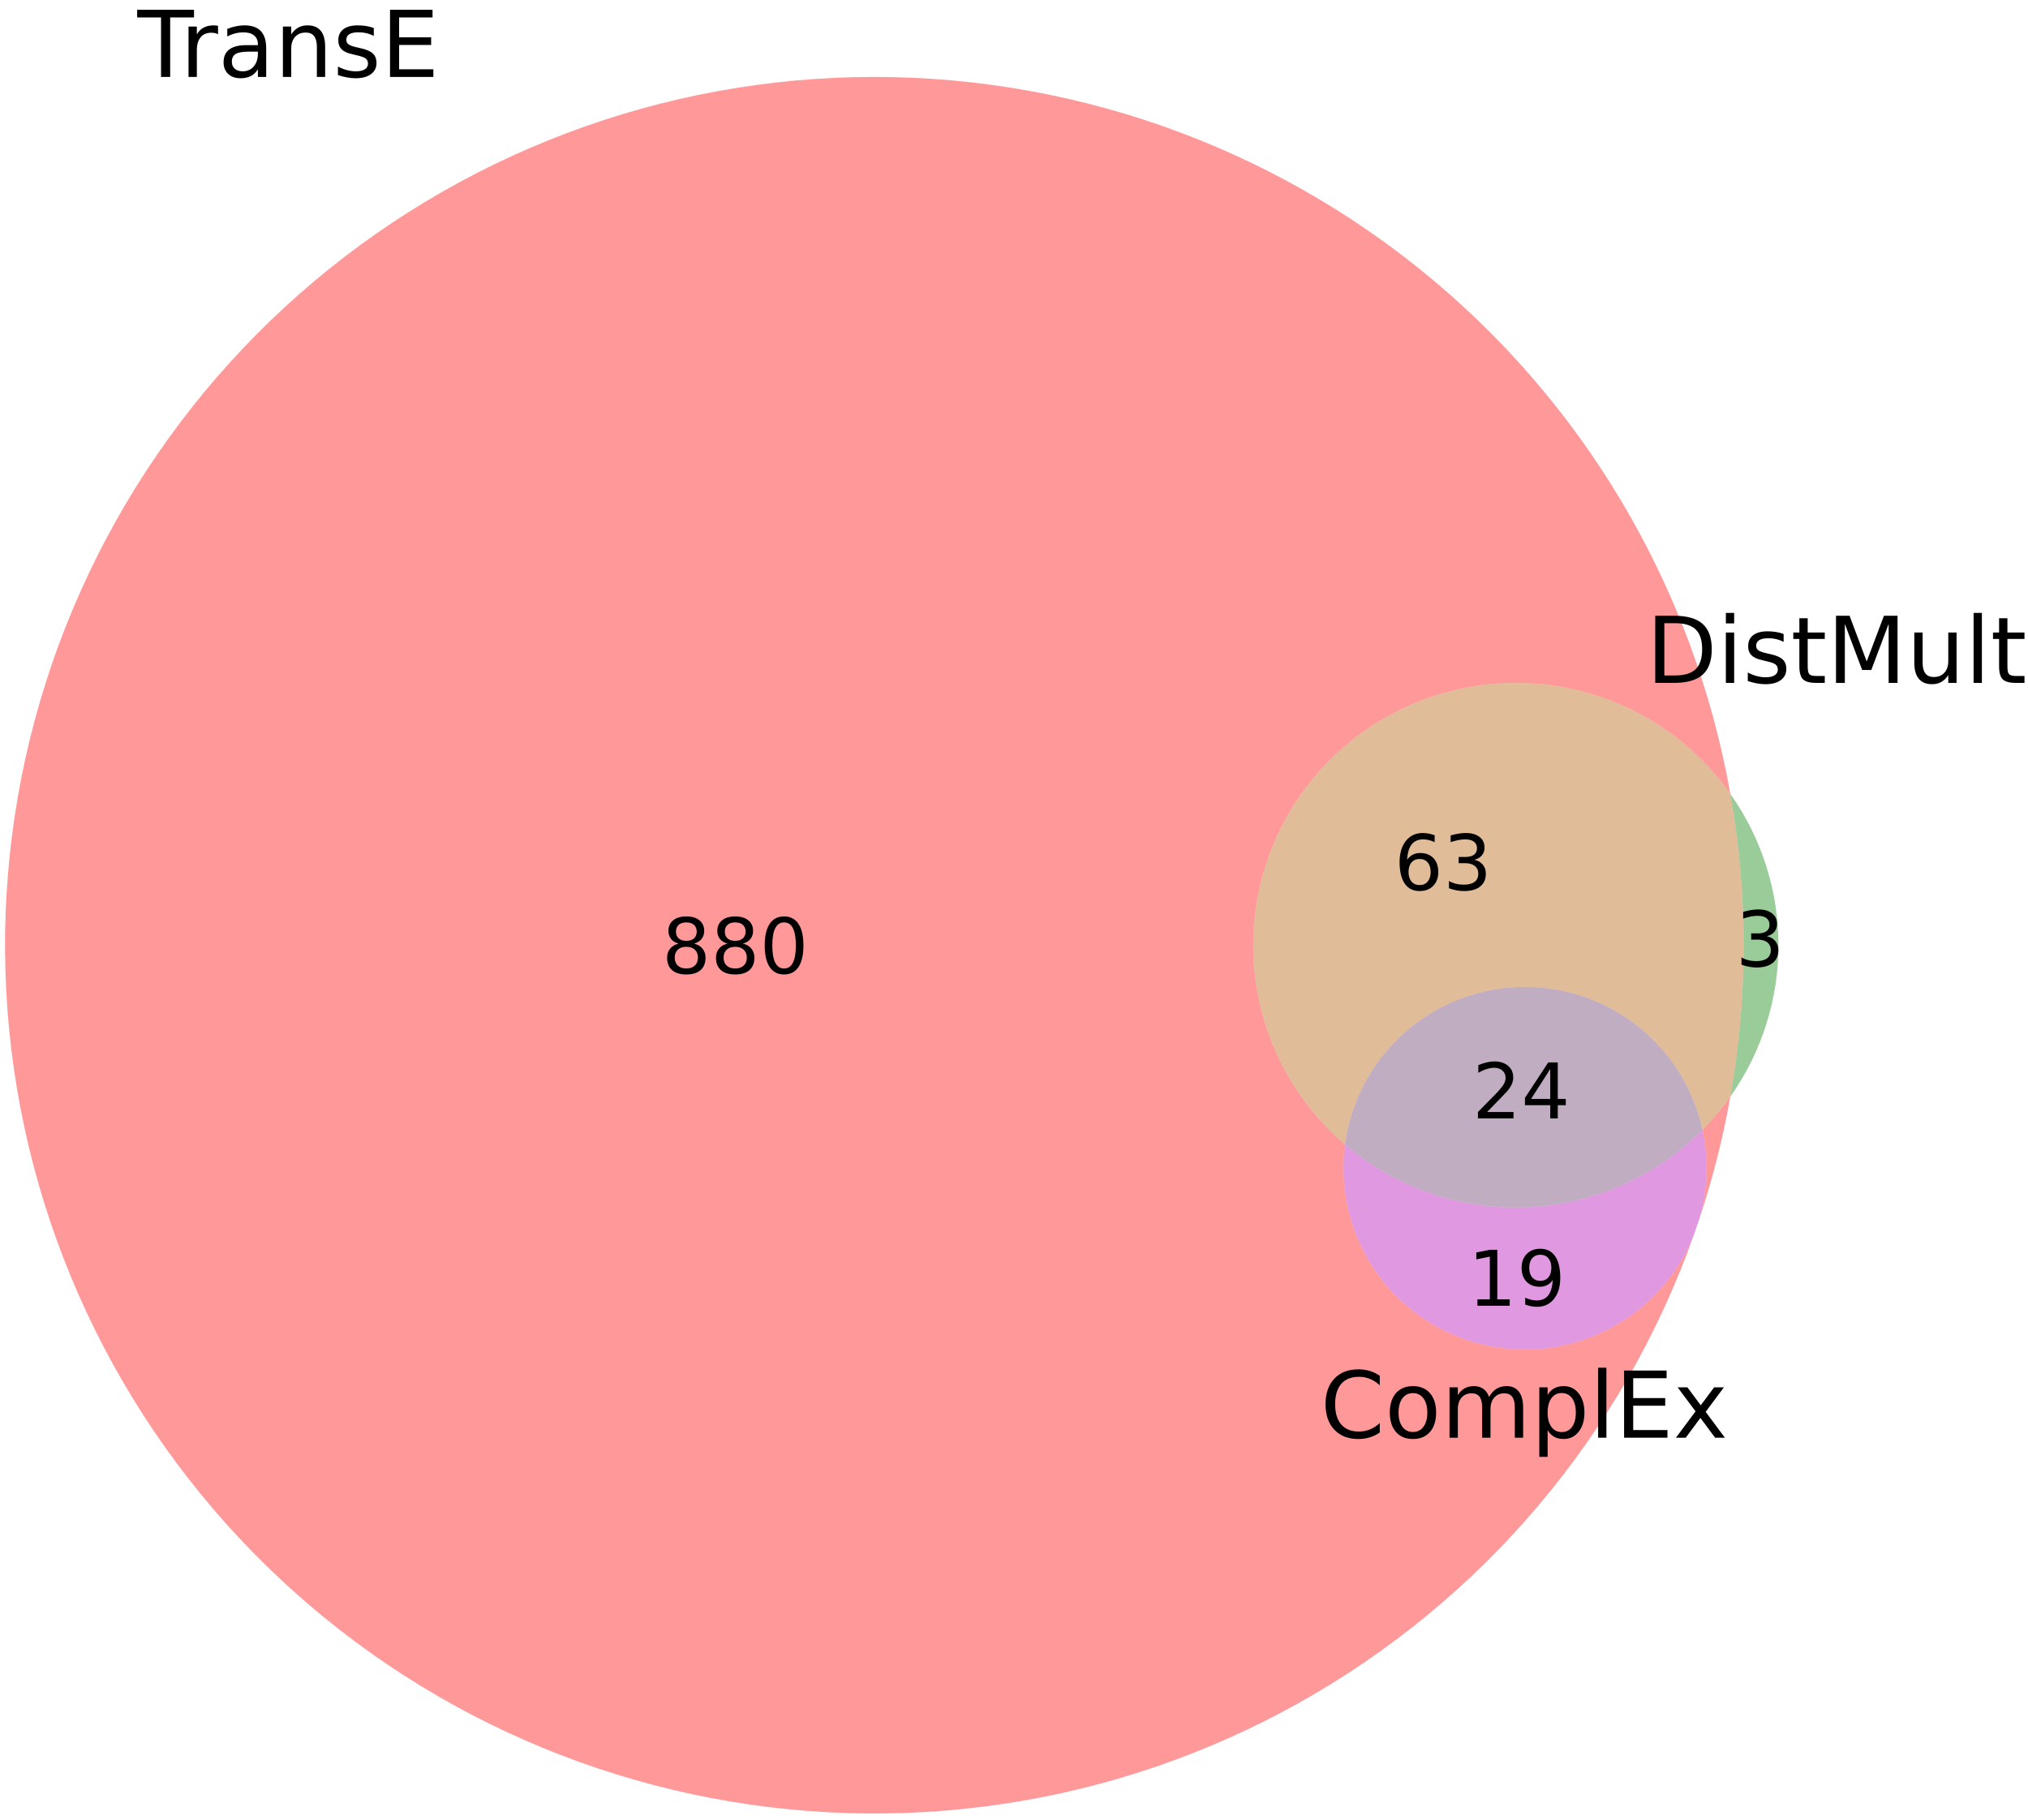 <svg width="352" height="316" xmlns="http://www.w3.org/2000/svg" xmlns:xlink="http://www.w3.org/1999/xlink" xml:space="preserve" overflow="hidden"><defs><clipPath id="clip0"><rect x="485" y="196" width="352" height="316"/></clipPath><clipPath id="clip1"><rect x="459" y="182" width="362" height="356"/></clipPath><clipPath id="clip2"><rect x="459" y="182" width="362" height="356"/></clipPath><clipPath id="clip3"><rect x="459" y="182" width="362" height="356"/></clipPath><clipPath id="clip4"><rect x="459" y="182" width="362" height="356"/></clipPath><clipPath id="clip5"><rect x="459" y="182" width="362" height="356"/></clipPath></defs><g clip-path="url(#clip0)" transform="translate(-485 -196)"><g clip-path="url(#clip1)"><path d="M433.237 218.16C432.512 219.187 431.745 220.183 430.937 221.146 430.129 222.109 429.282 223.038 428.398 223.931 428.952 226.487 429.186 229.101 429.093 231.715 429.001 234.328 428.583 236.92 427.85 239.43 429.005 235.956 430.032 232.442 430.931 228.893 431.83 225.345 432.599 221.765 433.237 218.16M433.237 165.609C430.071 147.726 423.699 130.561 414.429 114.944 405.159 99.327 393.142 85.512 378.959 74.169 364.776 62.825 348.659 54.138 331.386 48.526 314.113 42.914 295.968 40.47 277.826 41.311 259.684 42.152 241.842 46.266 225.163 53.452 208.484 60.639 193.24 70.781 180.168 83.388 167.096 95.996 156.409 110.863 148.624 127.271 140.839 143.68 136.083 161.361 134.586 179.46 133.089 197.56 134.876 215.782 139.859 233.246 144.842 250.711 152.941 267.132 163.765 281.716 174.588 296.3 187.958 308.808 203.23 318.637 218.502 328.466 235.425 335.455 253.182 339.266 270.94 343.076 289.24 343.646 307.2 340.948 325.16 338.251 342.486 332.329 358.34 323.47 374.194 314.61 388.317 302.958 400.027 289.076 411.737 275.194 420.842 259.309 426.903 242.189 424.077 249.329 418.734 255.193 411.888 258.67 405.041 262.146 397.154 263.001 389.722 261.07 382.29 259.14 375.815 254.556 371.526 248.187 367.236 241.818 365.422 234.095 366.427 226.482 361.523 222.284 357.567 217.091 354.822 211.249 352.077 205.406 350.606 199.045 350.506 192.591 350.406 186.136 351.679 179.733 354.242 173.808 356.804 167.883 360.598 162.57 365.369 158.222 370.141 153.874 375.783 150.59 381.921 148.589 388.058 146.587 394.551 145.913 400.969 146.612 407.387 147.31 413.583 149.366 419.146 152.641 424.709 155.916 429.512 160.337 433.237 165.609" fill="#FF0000" fill-opacity="0.4" transform="matrix(1.001 0 0 1 351.667 168.207)"/></g><g clip-path="url(#clip2)"><path d="M433.237 165.609C434.773 174.284 435.545 183.076 435.545 191.885 435.545 200.694 434.773 209.486 433.237 218.16 438.666 210.476 441.582 201.294 441.582 191.885 441.582 182.476 438.666 173.294 433.237 165.609" fill="#008000" fill-opacity="0.4" transform="matrix(1.001 0 0 1 351.667 168.207)"/></g><g clip-path="url(#clip3)"><path d="M433.237 165.609C429.512 160.337 424.709 155.916 419.146 152.641 413.583 149.366 407.387 147.31 400.969 146.612 394.551 145.913 388.058 146.587 381.921 148.589 375.783 150.59 370.141 153.874 365.369 158.222 360.598 162.57 356.804 167.883 354.242 173.808 351.679 179.733 350.406 186.136 350.506 192.591 350.606 199.045 352.077 205.406 354.822 211.249 357.567 217.091 361.523 222.284 366.427 226.482 367.397 219.136 370.931 212.363 376.402 207.364 381.872 202.366 388.936 199.456 396.34 199.151 403.744 198.846 411.023 201.166 416.886 205.698 422.749 210.23 426.827 216.689 428.398 223.931 429.282 223.038 430.129 222.109 430.937 221.146 431.745 220.183 432.512 219.187 433.237 218.16 434.773 209.486 435.545 200.694 435.545 191.885 435.545 183.076 434.773 174.284 433.237 165.609" fill="#B25900" fill-opacity="0.4" transform="matrix(1.001 0 0 1 351.667 168.207)"/></g><g clip-path="url(#clip4)"><path d="M428.398 223.931C420.304 232.104 409.407 236.914 397.914 237.387 386.421 237.86 375.166 233.962 366.427 226.482 365.422 234.095 367.236 241.818 371.526 248.187 375.815 254.556 382.29 259.14 389.722 261.07 397.154 263.001 405.041 262.146 411.888 258.67 418.734 255.193 424.077 249.329 426.903 242.189 427.066 241.731 427.226 241.272 427.383 240.812 427.541 240.352 427.697 239.891 427.85 239.43 428.583 236.92 429.001 234.328 429.093 231.715 429.186 229.101 428.952 226.487 428.398 223.931" fill="#B200B2" fill-opacity="0.4" transform="matrix(1.001 0 0 1 351.667 168.207)"/></g><g clip-path="url(#clip5)"><path d="M366.427 226.482C375.166 233.962 386.421 237.86 397.914 237.387 409.407 236.914 420.304 232.104 428.398 223.931 426.827 216.689 422.749 210.23 416.886 205.698 411.023 201.166 403.744 198.846 396.34 199.151 388.936 199.456 381.872 202.366 376.402 207.364 370.931 212.363 367.397 219.136 366.427 226.482" fill="#663366" fill-opacity="0.4" transform="matrix(1.001 0 0 1 351.667 168.207)"/></g><path d="M4.235 4.614C3.61 4.614 3.119 4.447 2.761 4.112 2.404 3.778 2.226 3.318 2.226 2.734 2.226 2.148 2.404 1.688 2.761 1.353 3.119 1.019 3.61 0.852 4.235 0.852 4.86 0.852 5.352 1.02 5.711 1.355 6.072 1.693 6.253 2.152 6.253 2.734 6.253 3.318 6.073 3.778 5.715 4.112 5.359 4.447 4.865 4.614 4.235 4.614ZM2.921 5.172C2.358 5.311 1.918 5.573 1.603 5.959 1.29 6.346 1.133 6.817 1.133 7.373 1.133 8.149 1.409 8.762 1.961 9.213 2.515 9.664 3.273 9.89 4.235 9.89 5.202 9.89 5.962 9.664 6.513 9.213 7.064 8.762 7.339 8.149 7.339 7.373 7.339 6.817 7.182 6.346 6.867 5.959 6.553 5.573 6.116 5.311 5.557 5.172 6.19 5.025 6.683 4.736 7.035 4.306 7.389 3.877 7.566 3.353 7.566 2.734 7.566 1.791 7.279 1.068 6.704 0.564 6.13 0.062 5.307-0.189 4.235-0.189 3.165-0.189 2.342 0.062 1.766 0.564 1.191 1.068 0.904 1.791 0.904 2.734 0.904 3.353 1.081 3.877 1.437 4.306 1.793 4.736 2.288 5.025 2.921 5.172ZM2.44 7.248C2.44 6.745 2.597 6.353 2.911 6.071 3.226 5.79 3.667 5.649 4.235 5.649 4.8 5.649 5.241 5.79 5.559 6.071 5.878 6.353 6.038 6.745 6.038 7.248 6.038 7.752 5.878 8.144 5.559 8.426 5.241 8.708 4.8 8.849 4.235 8.849 3.667 8.849 3.226 8.708 2.911 8.426 2.597 8.144 2.44 7.752 2.44 7.248Z" transform="matrix(1.001 0 0 -1 599.884 364.98)"/><path d="M4.235 4.614C3.61 4.614 3.119 4.447 2.761 4.112 2.404 3.778 2.226 3.318 2.226 2.734 2.226 2.148 2.404 1.688 2.761 1.353 3.119 1.019 3.61 0.852 4.235 0.852 4.86 0.852 5.352 1.02 5.711 1.355 6.072 1.693 6.253 2.152 6.253 2.734 6.253 3.318 6.073 3.778 5.715 4.112 5.359 4.447 4.865 4.614 4.235 4.614ZM2.921 5.172C2.358 5.311 1.918 5.573 1.603 5.959 1.29 6.346 1.133 6.817 1.133 7.373 1.133 8.149 1.409 8.762 1.961 9.213 2.515 9.664 3.273 9.89 4.235 9.89 5.202 9.89 5.962 9.664 6.513 9.213 7.064 8.762 7.339 8.149 7.339 7.373 7.339 6.817 7.182 6.346 6.867 5.959 6.553 5.573 6.116 5.311 5.557 5.172 6.19 5.025 6.683 4.736 7.035 4.306 7.389 3.877 7.566 3.353 7.566 2.734 7.566 1.791 7.279 1.068 6.704 0.564 6.13 0.062 5.307-0.189 4.235-0.189 3.165-0.189 2.342 0.062 1.766 0.564 1.191 1.068 0.904 1.791 0.904 2.734 0.904 3.353 1.081 3.877 1.437 4.306 1.793 4.736 2.288 5.025 2.921 5.172ZM2.44 7.248C2.44 6.745 2.597 6.353 2.911 6.071 3.226 5.79 3.667 5.649 4.235 5.649 4.8 5.649 5.241 5.79 5.559 6.071 5.878 6.353 6.038 6.745 6.038 7.248 6.038 7.752 5.878 8.144 5.559 8.426 5.241 8.708 4.8 8.849 4.235 8.849 3.667 8.849 3.226 8.708 2.911 8.426 2.597 8.144 2.44 7.752 2.44 7.248Z" transform="matrix(1.001 0 0 -1 608.367 364.98)"/><path d="M4.235 8.849C3.559 8.849 3.05 8.516 2.709 7.849 2.369 7.185 2.199 6.184 2.199 4.847 2.199 3.516 2.369 2.517 2.709 1.851 3.05 1.185 3.559 0.852 4.235 0.852 4.917 0.852 5.427 1.185 5.767 1.851 6.109 2.517 6.28 3.516 6.28 4.847 6.28 6.184 6.109 7.185 5.767 7.849 5.427 8.516 4.917 8.849 4.235 8.849ZM4.235 9.89C5.325 9.89 6.157 9.459 6.731 8.597 7.306 7.736 7.593 6.486 7.593 4.847 7.593 3.212 7.306 1.963 6.731 1.101 6.157 0.241 5.325-0.189 4.235-0.189 3.147-0.189 2.315 0.241 1.741 1.101 1.166 1.963 0.879 3.212 0.879 4.847 0.879 6.486 1.166 7.736 1.741 8.597 2.315 9.459 3.147 9.89 4.235 9.89Z" transform="matrix(1.001 0 0 -1 616.85 364.98)"/><path d="M5.407 5.239C6.036 5.104 6.527 4.824 6.879 4.397 7.233 3.973 7.41 3.448 7.41 2.823 7.41 1.866 7.08 1.124 6.421 0.598 5.762 0.073 4.825-0.189 3.61-0.189 3.204-0.189 2.784-0.149 2.353-0.069 1.921 0.012 1.476 0.133 1.016 0.294L1.016 1.562C1.38 1.349 1.778 1.189 2.211 1.081 2.646 0.972 3.1 0.918 3.573 0.918 4.396 0.918 5.023 1.081 5.455 1.405 5.887 1.73 6.103 2.203 6.103 2.823 6.103 3.397 5.902 3.844 5.501 4.166 5.1 4.49 4.542 4.651 3.827 4.651L2.694 4.651 2.694 5.732 3.879 5.732C4.524 5.732 5.019 5.861 5.361 6.119 5.704 6.377 5.876 6.749 5.876 7.235 5.876 7.734 5.699 8.116 5.345 8.382 4.992 8.65 4.486 8.784 3.827 8.784 3.466 8.784 3.079 8.745 2.667 8.666 2.255 8.588 1.802 8.467 1.308 8.303L1.308 9.473C1.807 9.612 2.275 9.716 2.711 9.786 3.147 9.855 3.558 9.89 3.943 9.89 4.941 9.89 5.731 9.663 6.311 9.209 6.892 8.757 7.183 8.144 7.183 7.373 7.183 6.834 7.029 6.38 6.721 6.009 6.413 5.638 5.975 5.381 5.407 5.239Z" transform="matrix(1.001 0 0 -1 786.253 363.769)"/><path d="M4.399 5.38C3.81 5.38 3.342 5.178 2.996 4.774 2.652 4.372 2.48 3.819 2.48 3.117 2.48 2.419 2.652 1.866 2.996 1.46 3.342 1.054 3.81 0.852 4.399 0.852 4.989 0.852 5.456 1.054 5.801 1.46 6.145 1.866 6.317 2.419 6.317 3.117 6.317 3.819 6.145 4.372 5.801 4.774 5.456 5.178 4.989 5.38 4.399 5.38ZM7.008 9.501 7.008 8.303C6.678 8.459 6.345 8.578 6.009 8.659 5.673 8.743 5.34 8.784 5.01 8.784 4.142 8.784 3.479 8.491 3.021 7.906 2.564 7.32 2.303 6.435 2.238 5.251 2.494 5.629 2.814 5.918 3.2 6.119 3.587 6.321 4.013 6.421 4.476 6.421 5.452 6.421 6.223 6.125 6.79 5.532 7.356 4.941 7.639 4.136 7.639 3.117 7.639 2.119 7.344 1.318 6.754 0.714 6.164 0.112 5.379-0.189 4.399-0.189 3.275-0.189 2.416 0.241 1.822 1.101 1.228 1.963 0.931 3.212 0.931 4.847 0.931 6.382 1.295 7.607 2.024 8.52 2.753 9.433 3.73 9.89 4.957 9.89 5.288 9.89 5.621 9.857 5.957 9.792 6.293 9.727 6.643 9.63 7.008 9.501Z" transform="matrix(1.001 0 0 -1 726.997 350.5)"/><path d="M5.407 5.239C6.036 5.104 6.527 4.824 6.879 4.397 7.233 3.973 7.41 3.448 7.41 2.823 7.41 1.866 7.08 1.124 6.421 0.598 5.762 0.073 4.825-0.189 3.61-0.189 3.204-0.189 2.784-0.149 2.353-0.069 1.921 0.012 1.476 0.133 1.016 0.294L1.016 1.562C1.38 1.349 1.778 1.189 2.211 1.081 2.646 0.972 3.1 0.918 3.573 0.918 4.396 0.918 5.023 1.081 5.455 1.405 5.887 1.73 6.103 2.203 6.103 2.823 6.103 3.397 5.902 3.844 5.501 4.166 5.1 4.49 4.542 4.651 3.827 4.651L2.694 4.651 2.694 5.732 3.879 5.732C4.524 5.732 5.019 5.861 5.361 6.119 5.704 6.377 5.876 6.749 5.876 7.235 5.876 7.734 5.699 8.116 5.345 8.382 4.992 8.65 4.486 8.784 3.827 8.784 3.466 8.784 3.079 8.745 2.667 8.666 2.255 8.588 1.802 8.467 1.308 8.303L1.308 9.473C1.807 9.612 2.275 9.716 2.711 9.786 3.147 9.855 3.558 9.89 3.943 9.89 4.941 9.89 5.731 9.663 6.311 9.209 6.892 8.757 7.183 8.144 7.183 7.373 7.183 6.834 7.029 6.38 6.721 6.009 6.413 5.638 5.975 5.381 5.407 5.239Z" transform="matrix(1.001 0 0 -1 735.48 350.5)"/><path d="M1.653 1.106 3.8 1.106 3.8 8.518 1.464 8.049 1.464 9.247 3.787 9.715 5.101 9.715 5.101 1.106 7.248 1.106 7.248 0 1.653 0 1.653 1.106Z" transform="matrix(1.001 0 0 -1 739.782 422.675)"/><path d="M1.464 0.202 1.464 1.399C1.794 1.242 2.128 1.123 2.465 1.041 2.804 0.959 3.136 0.918 3.463 0.918 4.33 0.918 4.992 1.21 5.449 1.793 5.907 2.376 6.169 3.262 6.234 4.452 5.983 4.078 5.663 3.791 5.276 3.592 4.89 3.392 4.463 3.292 3.996 3.292 3.024 3.292 2.255 3.585 1.689 4.173 1.122 4.761 0.839 5.565 0.839 6.586 0.839 7.582 1.134 8.382 1.724 8.984 2.314 9.588 3.099 9.89 4.079 9.89 5.203 9.89 6.061 9.459 6.652 8.597 7.245 7.736 7.541 6.486 7.541 4.847 7.541 3.316 7.178 2.094 6.45 1.181 5.724 0.267 4.748-0.189 3.521-0.189 3.19-0.189 2.856-0.157 2.517-0.092 2.18-0.026 1.829 0.071 1.464 0.202ZM4.079 4.32C4.669 4.32 5.136 4.522 5.48 4.924 5.826 5.328 5.998 5.882 5.998 6.586 5.998 7.284 5.826 7.836 5.48 8.241 5.136 8.646 4.669 8.849 4.079 8.849 3.489 8.849 3.022 8.646 2.678 8.241 2.333 7.836 2.161 7.284 2.161 6.586 2.161 5.882 2.333 5.328 2.678 4.924 3.022 4.522 3.489 4.32 4.079 4.32Z" transform="matrix(1.001 0 0 -1 748.265 422.675)"/><path d="M2.557 1.106 7.144 1.106 7.144 0 0.976 0 0.976 1.106C1.475 1.622 2.154 2.315 3.015 3.184 3.877 4.054 4.418 4.615 4.639 4.868 5.059 5.34 5.353 5.74 5.52 6.067 5.688 6.395 5.772 6.717 5.772 7.033 5.772 7.55 5.59 7.97 5.228 8.295 4.866 8.621 4.394 8.784 3.812 8.784 3.4 8.784 2.965 8.713 2.507 8.57 2.05 8.427 1.562 8.21 1.041 7.918L1.041 9.247C1.57 9.459 2.064 9.619 2.523 9.727 2.984 9.836 3.406 9.89 3.787 9.89 4.794 9.89 5.596 9.638 6.194 9.134 6.792 8.632 7.092 7.96 7.092 7.119 7.092 6.719 7.017 6.34 6.867 5.982 6.718 5.625 6.446 5.204 6.051 4.718 5.942 4.592 5.597 4.228 5.016 3.627 4.436 3.026 3.616 2.186 2.557 1.106Z" transform="matrix(1.001 0 0 -1 740.55 390.153)"/><path d="M5.037 8.57 1.718 3.383 5.037 3.383 5.037 8.57ZM4.691 9.715 6.344 9.715 6.344 3.383 7.731 3.383 7.731 2.29 6.344 2.29 6.344 0 5.037 0 5.037 2.29 0.652 2.29 0.652 3.558 4.691 9.715Z" transform="matrix(1.001 0 0 -1 749.033 390.153)"/><path d="M-0.047 11.658 9.814 11.658 9.814 10.329 5.677 10.329 5.677 0 4.093 0 4.093 10.329-0.047 10.329-0.047 11.658Z" transform="matrix(1.001 0 0 -1 508.854 209.357)"/><path d="M6.574 7.403C6.412 7.496 6.236 7.565 6.046 7.608 5.856 7.653 5.647 7.675 5.419 7.675 4.606 7.675 3.983 7.411 3.548 6.883 3.113 6.355 2.896 5.597 2.896 4.607L2.896 0 1.452 0 1.452 8.745 2.896 8.745 2.896 7.386C3.199 7.917 3.592 8.311 4.075 8.567 4.56 8.826 5.149 8.955 5.841 8.955 5.94 8.955 6.049 8.948 6.169 8.935 6.289 8.923 6.421 8.904 6.566 8.877L6.574 7.403Z" transform="matrix(1.001 0 0 -1 516.268 209.357)"/><path d="M5.482 4.395C4.321 4.395 3.516 4.262 3.068 3.998 2.62 3.733 2.396 3.28 2.396 2.638 2.396 2.129 2.564 1.724 2.901 1.424 3.237 1.126 3.694 0.977 4.27 0.977 5.068 0.977 5.707 1.259 6.189 1.824 6.67 2.389 6.911 3.139 6.911 4.075L6.911 4.395 5.482 4.395ZM8.348 4.99 8.348 0 6.911 0 6.911 1.327C6.583 0.797 6.174 0.406 5.684 0.152 5.194-0.101 4.596-0.227 3.888-0.227 2.993-0.227 2.281 0.024 1.751 0.527 1.223 1.03 0.959 1.703 0.959 2.546 0.959 3.529 1.288 4.27 1.946 4.77 2.606 5.269 3.589 5.519 4.895 5.519L6.911 5.519 6.911 5.662C6.911 6.323 6.693 6.834 6.259 7.196 5.824 7.557 5.214 7.738 4.427 7.738 3.928 7.738 3.44 7.678 2.966 7.558 2.493 7.438 2.038 7.258 1.602 7.018L1.602 8.348C2.126 8.551 2.636 8.702 3.131 8.802 3.625 8.904 4.107 8.955 4.575 8.955 5.841 8.955 6.786 8.627 7.411 7.97 8.035 7.316 8.348 6.322 8.348 4.99Z" transform="matrix(1.001 0 0 -1 522.846 209.357)"/><path d="M8.777 5.279 8.777 0 7.341 0 7.341 5.232C7.341 6.06 7.179 6.678 6.856 7.088 6.533 7.5 6.049 7.705 5.404 7.705 4.628 7.705 4.016 7.458 3.568 6.963 3.12 6.47 2.896 5.797 2.896 4.942L2.896 0 1.452 0 1.452 8.745 2.896 8.745 2.896 7.386C3.241 7.912 3.645 8.305 4.11 8.565 4.576 8.825 5.114 8.955 5.724 8.955 6.728 8.955 7.488 8.644 8.003 8.023 8.519 7.401 8.777 6.487 8.777 5.279Z" transform="matrix(1.001 0 0 -1 532.651 209.357)"/><path d="M7.081 8.487 7.081 7.128C6.676 7.336 6.255 7.492 5.817 7.595 5.38 7.7 4.927 7.753 4.457 7.753 3.744 7.753 3.21 7.644 2.853 7.426 2.497 7.207 2.319 6.879 2.319 6.441 2.319 6.108 2.446 5.846 2.701 5.657 2.956 5.467 3.469 5.286 4.24 5.114L4.732 5.005C5.752 4.786 6.476 4.478 6.906 4.08 7.336 3.682 7.55 3.126 7.55 2.414 7.55 1.601 7.229 0.957 6.586 0.482 5.943 0.009 5.059-0.227 3.935-0.227 3.467-0.227 2.979-0.182 2.471-0.09 1.963 0.002 1.428 0.138 0.867 0.32L0.867 1.804C1.398 1.527 1.921 1.32 2.436 1.182 2.951 1.045 3.461 0.977 3.968 0.977 4.644 0.977 5.164 1.093 5.527 1.324 5.891 1.556 6.074 1.882 6.074 2.304 6.074 2.693 5.942 2.992 5.679 3.201 5.418 3.409 4.841 3.61 3.95 3.803L3.45 3.92C2.561 4.107 1.918 4.394 1.522 4.782 1.127 5.17 0.929 5.702 0.929 6.379 0.929 7.202 1.221 7.836 1.804 8.283 2.387 8.731 3.215 8.955 4.287 8.955 4.817 8.955 5.316 8.915 5.784 8.837 6.254 8.761 6.686 8.644 7.081 8.487Z" transform="matrix(1.001 0 0 -1 542.791 209.357)"/><path d="M1.569 11.658 8.94 11.658 8.94 10.329 3.146 10.329 3.146 6.878 8.697 6.878 8.697 5.552 3.146 5.552 3.146 1.327 9.08 1.327 9.08 0 1.569 0 1.569 11.658Z" transform="matrix(1.001 0 0 -1 551.127 209.357)"/><path d="M3.146 10.361 3.146 1.297 5.052 1.297C6.661 1.297 7.839 1.661 8.585 2.389 9.331 3.118 9.704 4.269 9.704 5.841 9.704 7.402 9.331 8.546 8.585 9.272 7.839 9.998 6.661 10.361 5.052 10.361L3.146 10.361ZM1.569 11.658 4.81 11.658C7.068 11.658 8.726 11.188 9.782 10.249 10.839 9.309 11.368 7.84 11.368 5.841 11.368 3.831 10.837 2.354 9.774 1.412 8.713 0.471 7.058 0 4.81 0L1.569 0 1.569 11.658Z" transform="matrix(1.001 0 0 -1 770.73 314.552)"/><path d="M1.507 8.745 2.943 8.745 2.943 0 1.507 0 1.507 8.745ZM1.507 12.15 2.943 12.15 2.943 10.329 1.507 10.329 1.507 12.15Z" transform="matrix(1.001 0 0 -1 783.051 314.552)"/><path d="M7.081 8.487 7.081 7.128C6.676 7.336 6.255 7.492 5.817 7.595 5.38 7.7 4.927 7.753 4.457 7.753 3.744 7.753 3.21 7.644 2.853 7.426 2.497 7.207 2.319 6.879 2.319 6.441 2.319 6.108 2.446 5.846 2.701 5.657 2.956 5.467 3.469 5.286 4.24 5.114L4.732 5.005C5.752 4.786 6.476 4.478 6.906 4.08 7.336 3.682 7.55 3.126 7.55 2.414 7.55 1.601 7.229 0.957 6.586 0.482 5.943 0.009 5.059-0.227 3.935-0.227 3.467-0.227 2.979-0.182 2.471-0.09 1.963 0.002 1.428 0.138 0.867 0.32L0.867 1.804C1.398 1.527 1.921 1.32 2.436 1.182 2.951 1.045 3.461 0.977 3.968 0.977 4.644 0.977 5.164 1.093 5.527 1.324 5.891 1.556 6.074 1.882 6.074 2.304 6.074 2.693 5.942 2.992 5.679 3.201 5.418 3.409 4.841 3.61 3.95 3.803L3.45 3.92C2.561 4.107 1.918 4.394 1.522 4.782 1.127 5.17 0.929 5.702 0.929 6.379 0.929 7.202 1.221 7.836 1.804 8.283 2.387 8.731 3.215 8.955 4.287 8.955 4.817 8.955 5.316 8.915 5.784 8.837 6.254 8.761 6.686 8.644 7.081 8.487Z" transform="matrix(1.001 0 0 -1 787.496 314.552)"/><path d="M2.928 11.228 2.928 8.745 5.886 8.745 5.886 7.628 2.928 7.628 2.928 2.881C2.928 2.168 3.026 1.71 3.221 1.507 3.415 1.303 3.813 1.202 4.412 1.202L5.886 1.202 5.886 0 4.412 0C3.303 0 2.538 0.207 2.116 0.62 1.695 1.034 1.484 1.788 1.484 2.881L1.484 7.628 0.43 7.628 0.43 8.745 1.484 8.745 1.484 11.228 2.928 11.228Z" transform="matrix(1.001 0 0 -1 795.832 314.552)"/><path d="M1.569 11.658 3.92 11.658 6.893 3.725 9.884 11.658 12.235 11.658 12.235 0 10.696 0 10.696 10.236 7.69 2.241 6.106 2.241 3.101 10.236 3.101 0 1.569 0 1.569 11.658Z" transform="matrix(1.001 0 0 -1 802.105 314.552)"/><path d="M1.359 3.45 1.359 8.745 2.796 8.745 2.796 3.505C2.796 2.678 2.957 2.056 3.278 1.642 3.601 1.228 4.086 1.022 4.732 1.022 5.507 1.022 6.119 1.269 6.569 1.764 7.02 2.259 7.246 2.933 7.246 3.788L7.246 8.745 8.682 8.745 8.682 0 7.246 0 7.246 1.344C6.898 0.813 6.493 0.418 6.031 0.16 5.572-0.098 5.037-0.227 4.427-0.227 3.423-0.227 2.66 0.085 2.139 0.71 1.619 1.334 1.359 2.248 1.359 3.45ZM4.975 8.955 4.975 8.955Z" transform="matrix(1.001 0 0 -1 815.91 314.552)"/><path d="M1.507 12.15 2.943 12.15 2.943 0 1.507 0 1.507 12.15Z" transform="matrix(1.001 0 0 -1 826.051 314.552)"/><path d="M2.928 11.228 2.928 8.745 5.886 8.745 5.886 7.628 2.928 7.628 2.928 2.881C2.928 2.168 3.026 1.71 3.221 1.507 3.415 1.303 3.813 1.202 4.412 1.202L5.886 1.202 5.886 0 4.412 0C3.303 0 2.538 0.207 2.116 0.62 1.695 1.034 1.484 1.788 1.484 2.881L1.484 7.628 0.43 7.628 0.43 8.745 1.484 8.745 1.484 11.228 2.928 11.228Z" transform="matrix(1.001 0 0 -1 830.496 314.552)"/><path d="M10.299 10.759 10.299 9.097C9.767 9.592 9.201 9.961 8.6 10.204 7.999 10.449 7.36 10.571 6.683 10.571 5.351 10.571 4.331 10.164 3.623 9.349 2.915 8.535 2.561 7.357 2.561 5.817 2.561 4.281 2.915 3.106 3.623 2.291 4.331 1.477 5.351 1.069 6.683 1.069 7.36 1.069 7.999 1.192 8.6 1.437 9.201 1.681 9.767 2.051 10.299 2.546L10.299 0.897C9.747 0.522 9.163 0.241 8.545 0.052 7.929-0.134 7.277-0.227 6.591-0.227 4.825-0.227 3.435 0.312 2.419 1.392 1.404 2.473 0.897 3.948 0.897 5.817 0.897 7.69 1.404 9.167 2.419 10.246 3.435 11.327 4.825 11.868 6.591 11.868 7.287 11.868 7.944 11.775 8.56 11.591 9.178 11.406 9.757 11.128 10.299 10.759Z" transform="matrix(1.001 0 0 -1 714.176 445.587)"/><path d="M4.895 7.738C4.125 7.738 3.516 7.437 3.068 6.836 2.62 6.235 2.396 5.411 2.396 4.365 2.396 3.319 2.618 2.495 3.063 1.894 3.51 1.293 4.12 0.992 4.895 0.992 5.661 0.992 6.267 1.293 6.713 1.896 7.162 2.501 7.386 3.324 7.386 4.365 7.386 5.401 7.162 6.222 6.713 6.828 6.267 7.435 5.661 7.738 4.895 7.738ZM4.895 8.955C6.144 8.955 7.125 8.548 7.838 7.735 8.552 6.924 8.91 5.801 8.91 4.365 8.91 2.934 8.552 1.811 7.838 0.994 7.125 0.18 6.144-0.227 4.895-0.227 3.64-0.227 2.658 0.18 1.946 0.994 1.237 1.811 0.882 2.934 0.882 4.365 0.882 5.801 1.237 6.924 1.946 7.735 2.658 8.548 3.64 8.955 4.895 8.955Z" transform="matrix(1.001 0 0 -1 725.348 445.587)"/><path d="M8.315 7.066C8.675 7.712 9.105 8.188 9.604 8.495 10.104 8.801 10.692 8.955 11.368 8.955 12.279 8.955 12.982 8.636 13.477 7.998 13.972 7.361 14.219 6.455 14.219 5.279L14.219 0 12.775 0 12.775 5.232C12.775 6.07 12.626 6.691 12.328 7.096 12.031 7.502 11.579 7.705 10.971 7.705 10.226 7.705 9.638 7.458 9.204 6.963 8.773 6.47 8.557 5.797 8.557 4.942L8.557 0 7.113 0 7.113 5.232C7.113 6.075 6.965 6.698 6.668 7.101 6.372 7.504 5.914 7.705 5.294 7.705 4.56 7.705 3.976 7.457 3.543 6.961 3.111 6.464 2.896 5.792 2.896 4.942L2.896 0 1.452 0 1.452 8.745 2.896 8.745 2.896 7.386C3.224 7.922 3.617 8.318 4.075 8.572 4.533 8.827 5.077 8.955 5.707 8.955 6.343 8.955 6.883 8.793 7.328 8.47 7.773 8.148 8.102 7.68 8.315 7.066Z" transform="matrix(1.001 0 0 -1 735.137 445.587)"/><path d="M2.896 1.312 2.896-3.326 1.452-3.326 1.452 8.745 2.896 8.745 2.896 7.418C3.199 7.938 3.58 8.323 4.04 8.575 4.501 8.828 5.052 8.955 5.692 8.955 6.754 8.955 7.617 8.533 8.28 7.69 8.945 6.848 9.277 5.739 9.277 4.365 9.277 2.991 8.945 1.881 8.28 1.037 7.617 0.194 6.754-0.227 5.692-0.227 5.052-0.227 4.501-0.101 4.04 0.152 3.58 0.406 3.199 0.792 2.896 1.312ZM7.785 4.365C7.785 5.421 7.568 6.25 7.133 6.851 6.698 7.452 6.101 7.753 5.342 7.753 4.581 7.753 3.983 7.452 3.548 6.851 3.113 6.25 2.896 5.421 2.896 4.365 2.896 3.309 3.113 2.48 3.548 1.879 3.983 1.278 4.581 0.977 5.342 0.977 6.101 0.977 6.698 1.278 7.133 1.879 7.568 2.48 7.785 3.309 7.785 4.365Z" transform="matrix(1.001 0 0 -1 750.723 445.587)"/><path d="M1.507 12.15 2.943 12.15 2.943 0 1.507 0 1.507 12.15Z" transform="matrix(1.001 0 0 -1 760.879 445.587)"/><path d="M1.569 11.658 8.94 11.658 8.94 10.329 3.146 10.329 3.146 6.878 8.697 6.878 8.697 5.552 3.146 5.552 3.146 1.327 9.08 1.327 9.08 0 1.569 0 1.569 11.658Z" transform="matrix(1.001 0 0 -1 765.325 445.587)"/><path d="M8.777 8.745 5.614 4.49 8.94 0 7.246 0 4.7 3.435 2.156 0 0.46 0 3.858 4.575 0.75 8.745 2.444 8.745 4.762 5.629 7.081 8.745 8.777 8.745Z" transform="matrix(1.001 0 0 -1 775.434 445.587)"/></g></svg>